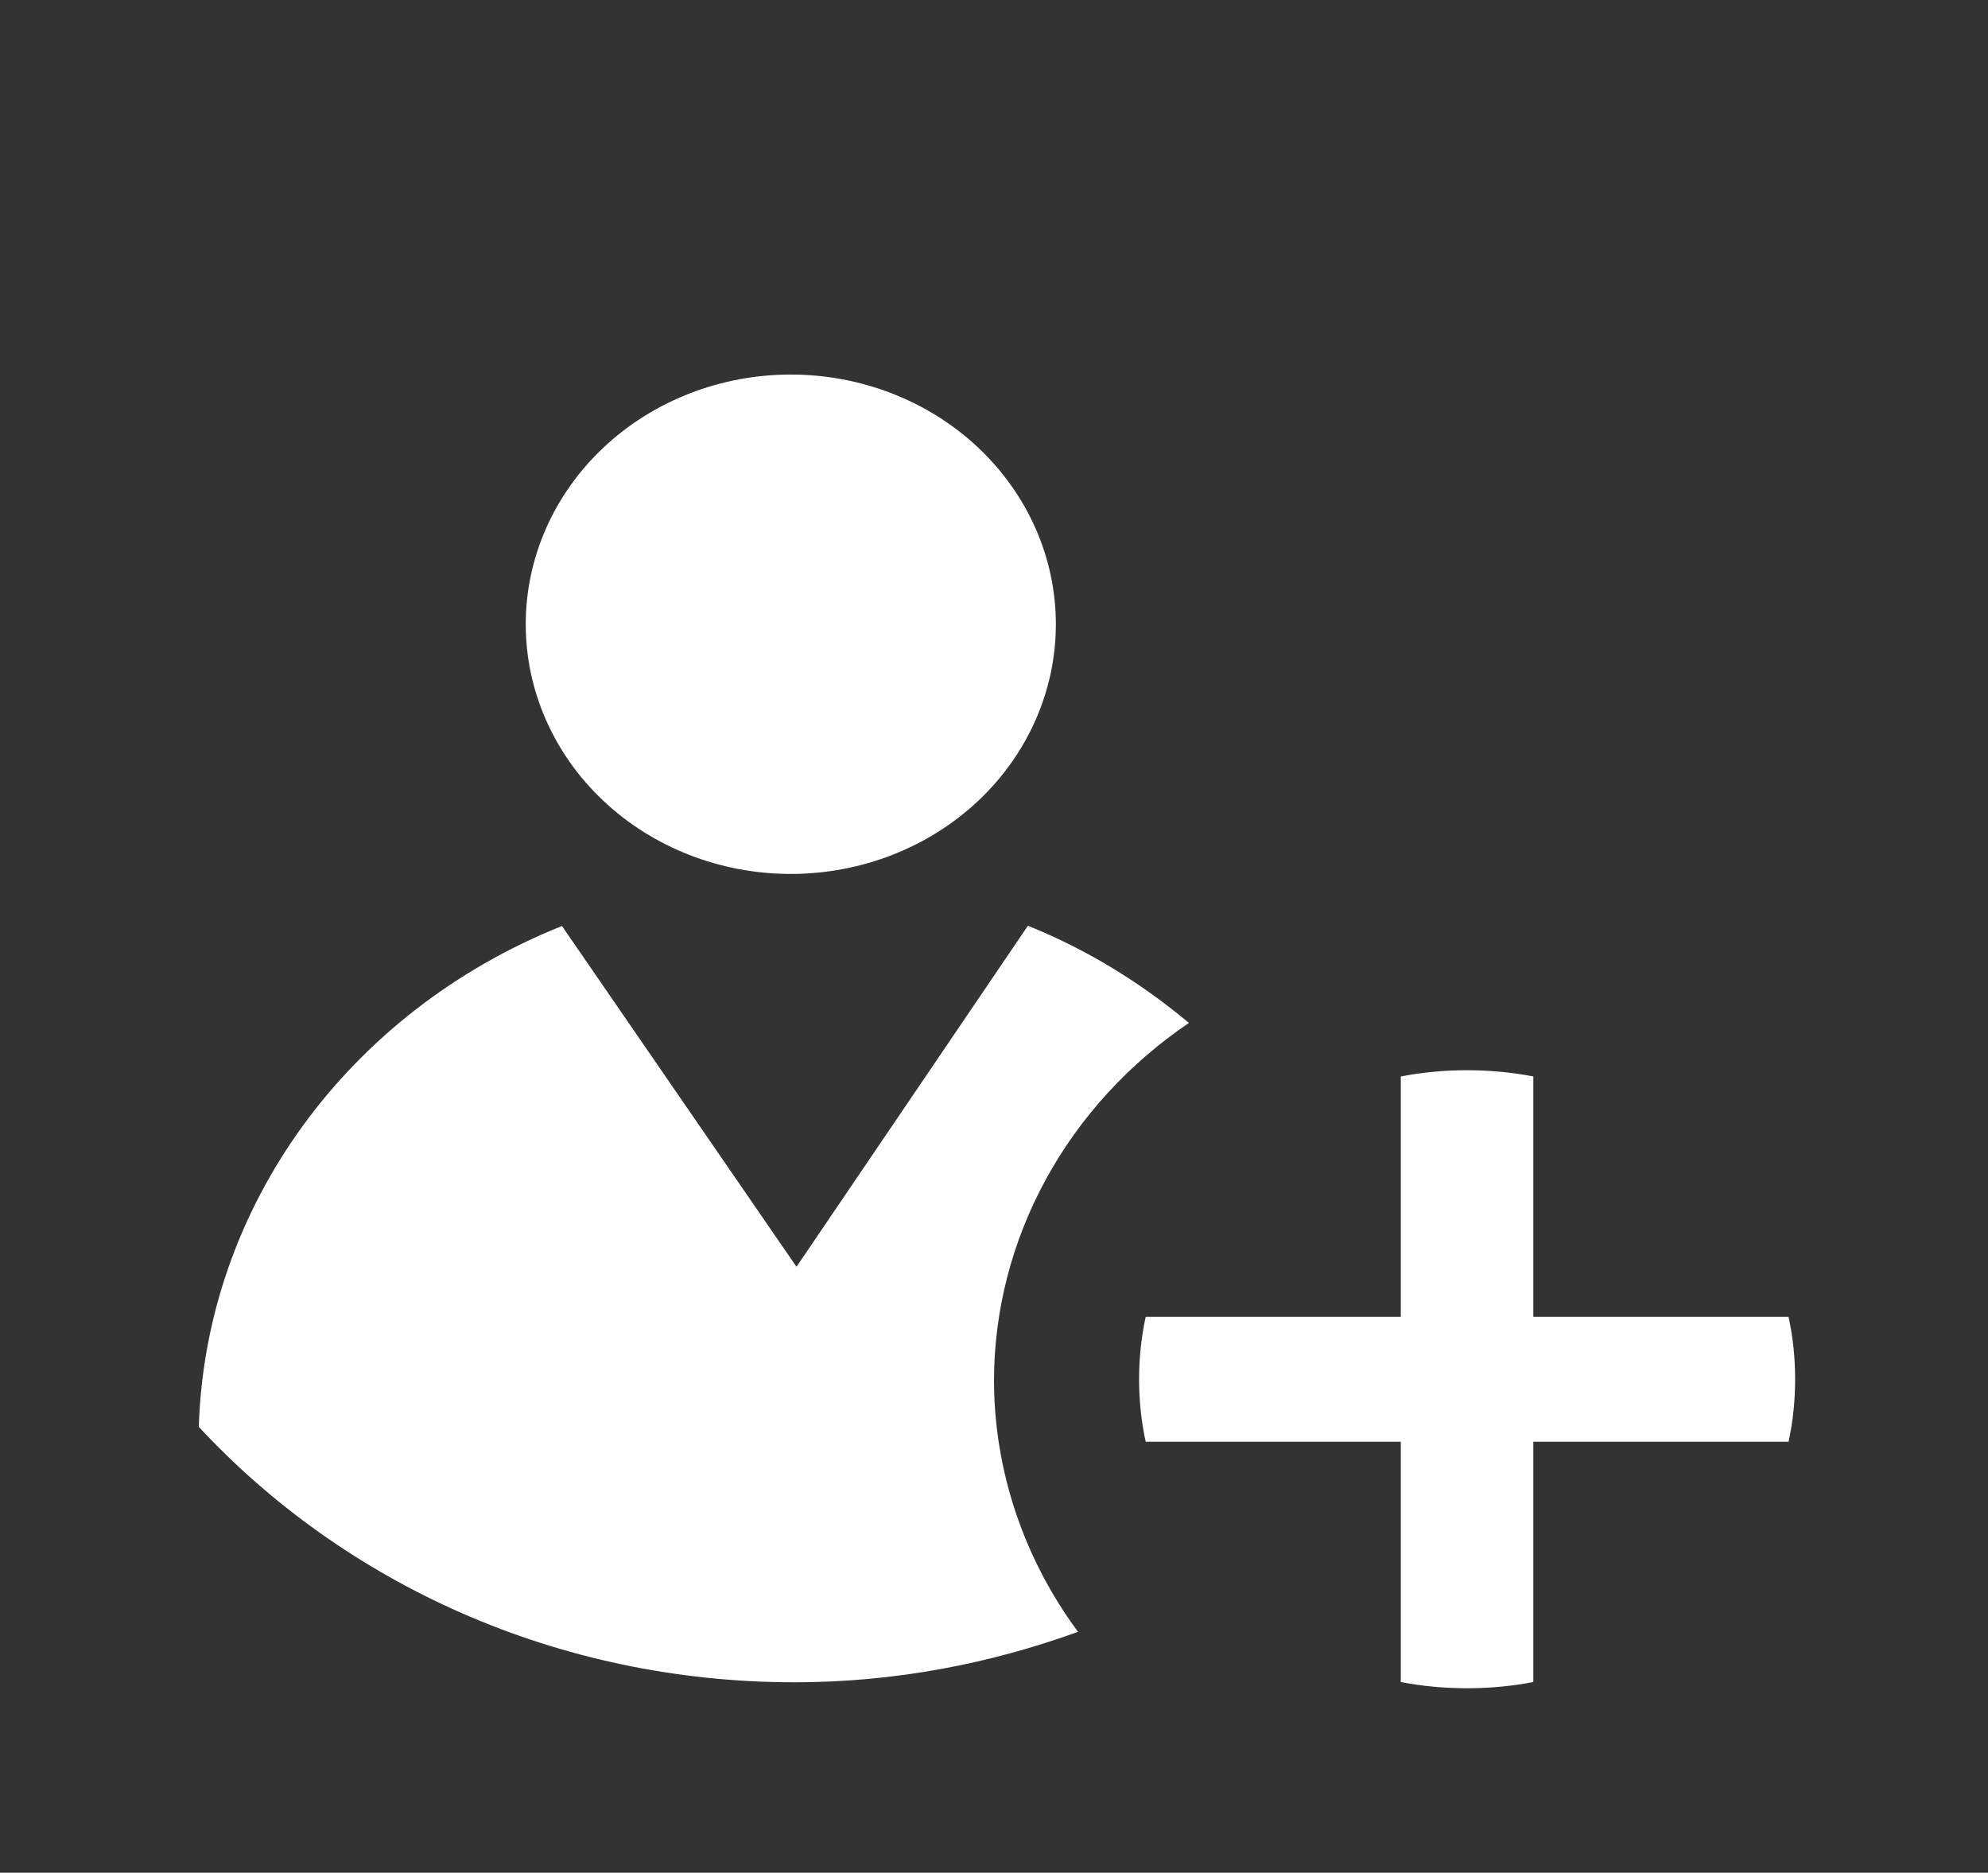 <svg width="86" height="81" viewBox="0 0 86 81" fill="none" xmlns="http://www.w3.org/2000/svg">
<rect x="0" y="0" width="86" height="81" fill="#333333" stroke="none"/>
<path d="M34.21 16.2C32.704 16.2 31.213 16.479 29.822 17.022C28.43 17.565 27.166 18.36 26.102 19.363C25.037 20.366 24.192 21.557 23.616 22.867C23.04 24.177 22.743 25.582 22.743 27C22.743 28.418 23.04 29.823 23.616 31.133C24.192 32.443 25.037 33.634 26.102 34.637C27.166 35.64 28.43 36.435 29.822 36.978C31.213 37.521 32.704 37.8 34.21 37.8C37.251 37.8 40.167 36.662 42.318 34.637C44.468 32.611 45.676 29.864 45.676 27C45.676 24.136 44.468 21.389 42.318 19.363C40.167 17.338 37.251 16.2 34.21 16.2ZM44.467 40.041L34.456 54.791L24.311 40.052C15.03 43.761 8.893 52.223 8.6 61.715C14.877 68.474 24.081 72.763 34.372 72.763C38.704 72.763 42.824 71.963 46.634 70.58C44.276 67.39 43.008 63.598 43 59.711C43.005 56.688 43.772 53.71 45.238 51.021C46.704 48.332 48.827 46.01 51.432 44.244C49.386 42.535 47.068 41.086 44.467 40.041ZM63.464 46.29C62.482 46.29 61.523 46.381 60.597 46.559V56.958H49.562C49.373 57.831 49.276 58.733 49.276 59.658C49.276 60.584 49.373 61.486 49.562 62.358H60.597V72.752C61.523 72.931 62.482 73.021 63.464 73.021C64.447 73.021 65.405 72.931 66.331 72.752V62.358H77.372C77.562 61.486 77.657 60.584 77.657 59.658C77.657 58.733 77.562 57.831 77.372 56.958H66.331V46.559C65.405 46.381 64.447 46.29 63.464 46.29Z" fill="white"/>
</svg>
